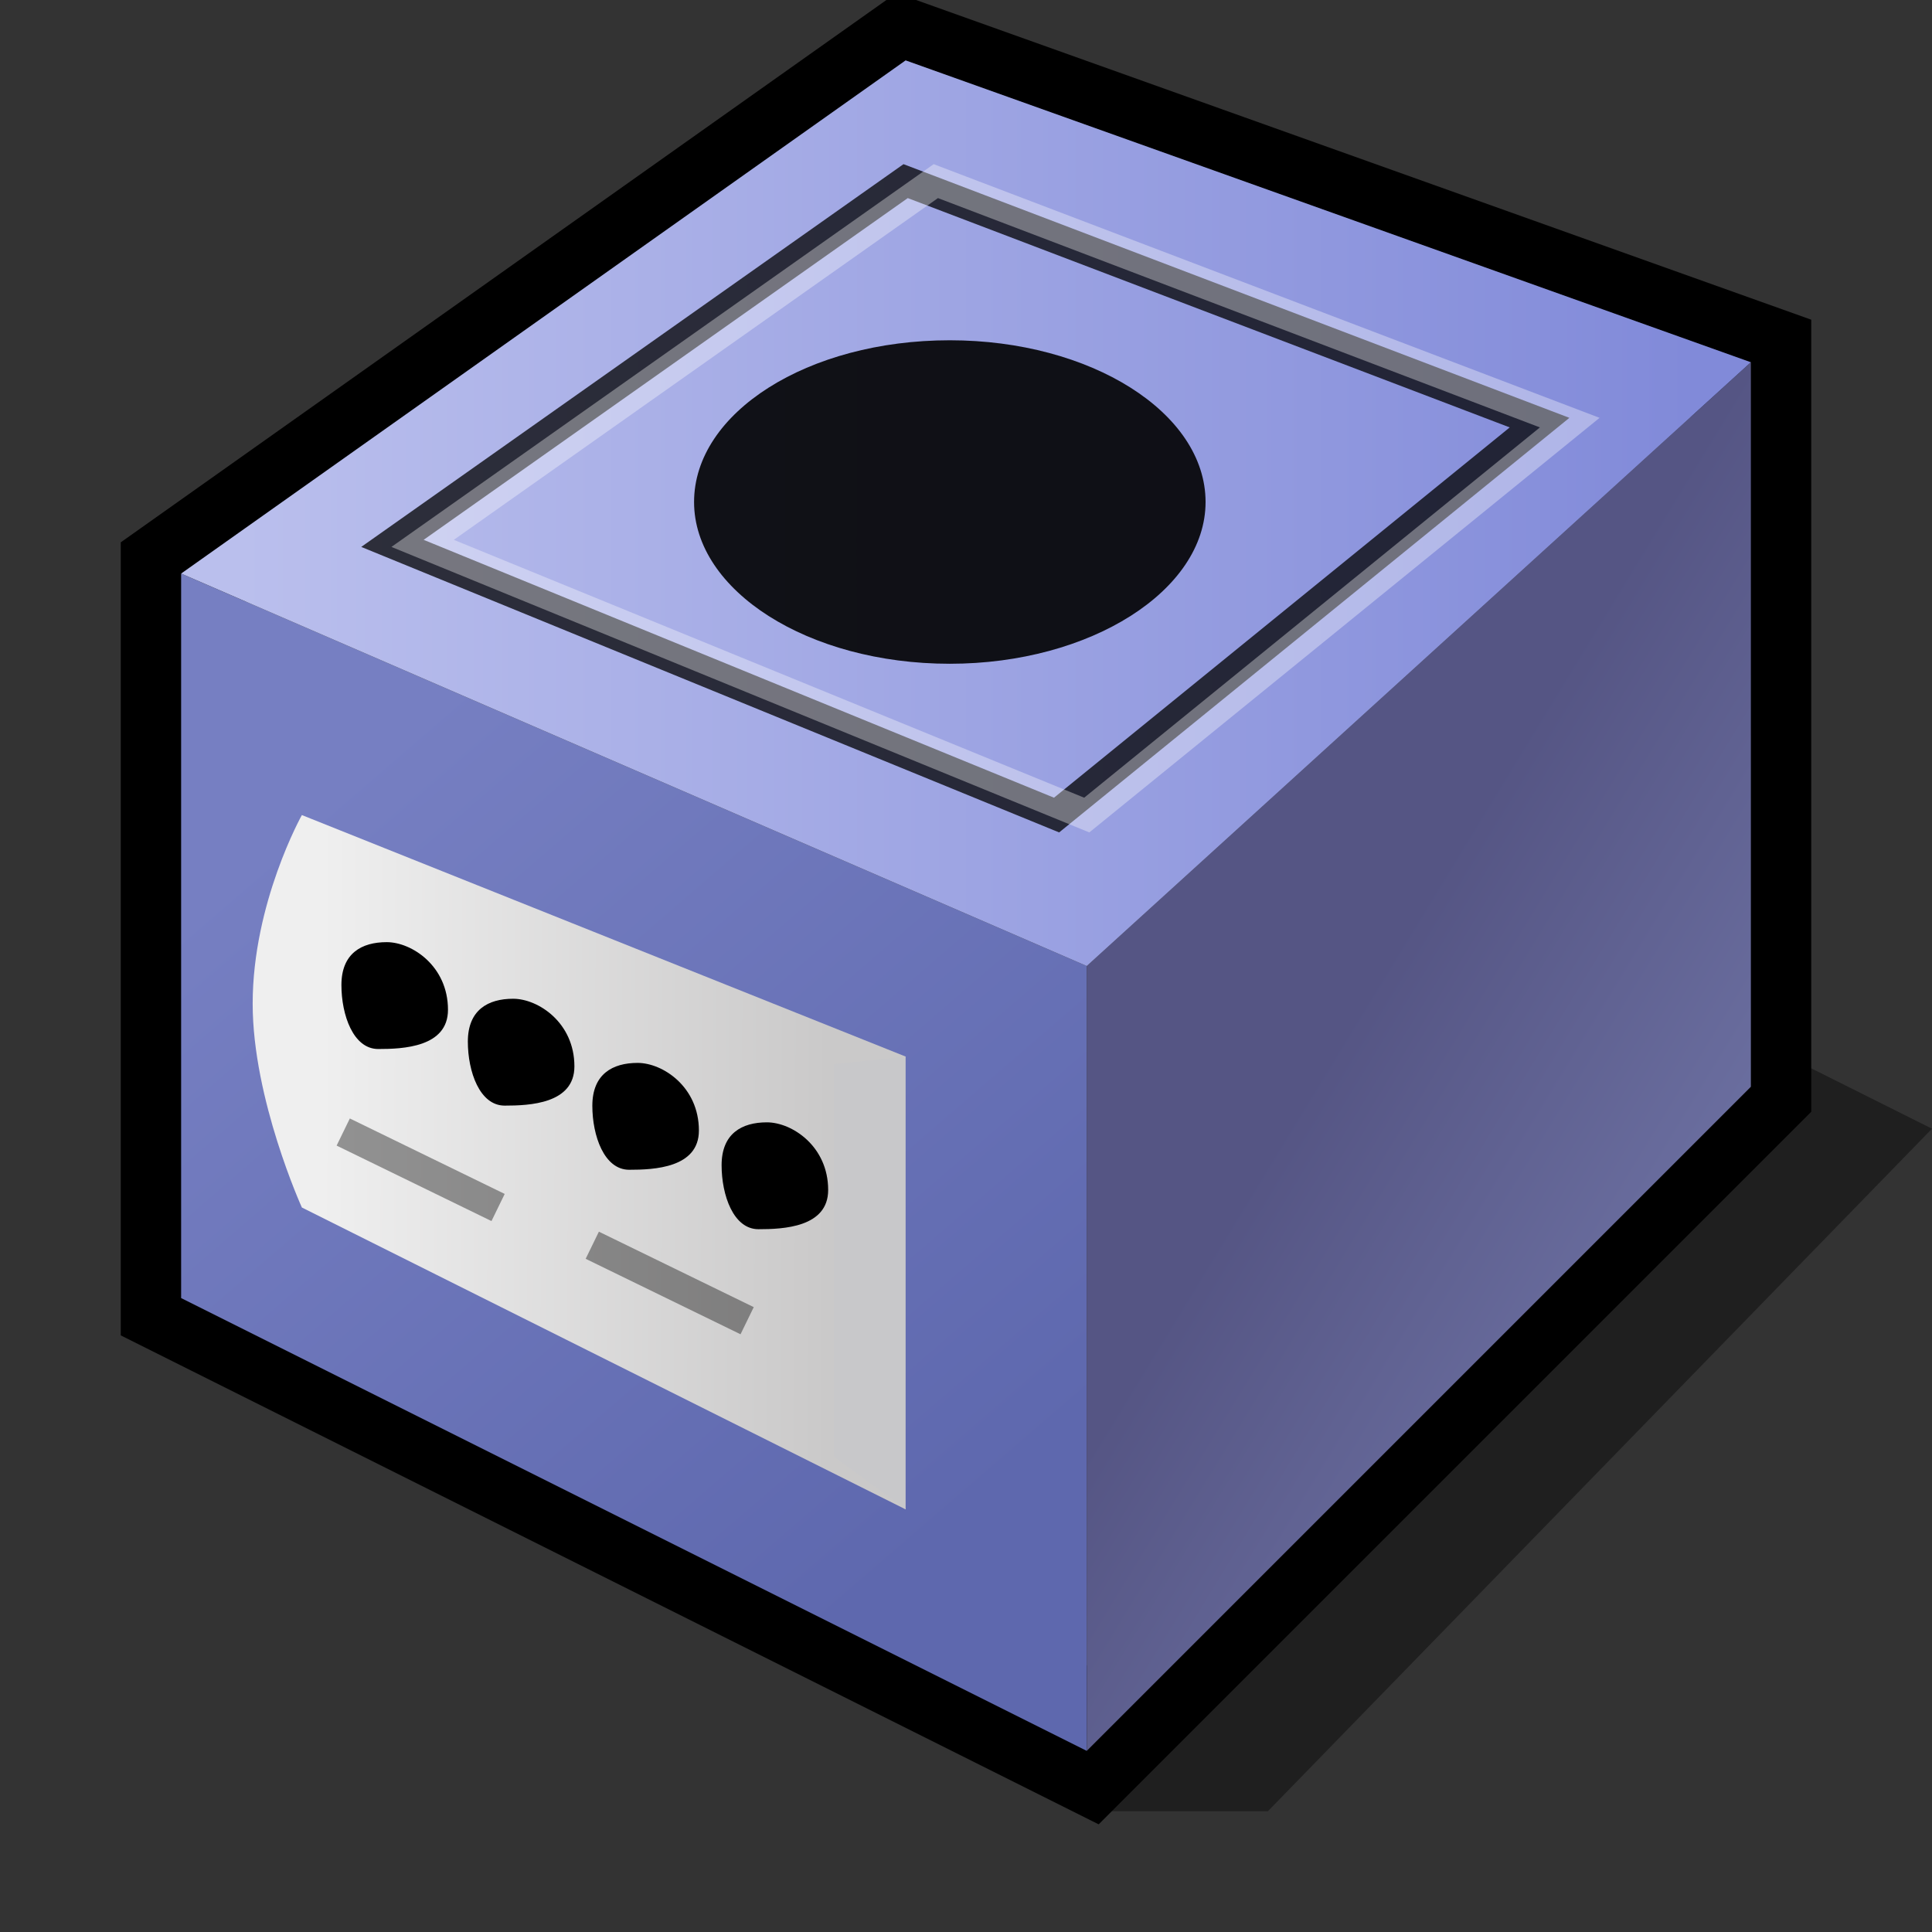 <?xml version="1.0" encoding="UTF-8" standalone="yes"?>
<svg version="1.1" width="64" height="64" color-interpolation="linearRGB"
     xmlns:svg="http://www.w3.org/2000/svg" xmlns="http://www.w3.org/2000/svg">
 <rect width="100%" height="100%" fill="#333333" stroke="none"/>
 <g>
  <path style="fill:#000000; fill-opacity:0.388"
        d="M60 35.39L36 60H42L64 37.39L60 35.39z"
  />
  <path style="fill:none; stroke:#000000; stroke-width:4"
        d="M6 19V43L36 58L58 36V12L30 2L6 19z"
  />
  <linearGradient id="gradient0" gradientUnits="userSpaceOnUse" x1="45.2" y1="-3.44" x2="66.1" y2="20.77">
   <stop offset="0" stop-color="#767fc2"/>
   <stop offset="1" stop-color="#5e68ae"/>
  </linearGradient>
  <path style="fill:url(#gradient0)"
        d="M36 32L6 19V43L36 58V32z"
  />
  <linearGradient id="gradient1" gradientUnits="userSpaceOnUse" x1="64.48" y1="1.36" x2="79.86" y2="10.73">
   <stop offset="0" stop-color="#555584"/>
   <stop offset="1" stop-color="#7378aa"/>
  </linearGradient>
  <path style="fill:url(#gradient1)"
        d="M36 32L58 12V36L36 58V32z"
  />
  <linearGradient id="gradient2" gradientUnits="userSpaceOnUse" x1="8" y1="-64" x2="56" y2="-64">
   <stop offset="0" stop-color="#babfed"/>
   <stop offset="1" stop-color="#818ad9"/>
  </linearGradient>
  <path style="fill:url(#gradient2)"
        d="M36 32L58 12L30 2L6 19L36 32z"
  />
  <path style="fill:#010101; fill-opacity:0.902"
        d="M29 27C27.89 27 27 27.67 27 28.5C27 29.32 27.89 30 29 30C30.1 30 31 29.32 31 28.5C31 27.67 30.1 27 29 27z"
        transform="matrix(4.236,0,0,3.572,-91.38,-85.172)"
  />
  <path style="fill:none; stroke:#000000; stroke-width:2"
        d=""
        transform="matrix(1,0,0,1,5,-5)"
  />
  <radialGradient id="gradient3" gradientUnits="userSpaceOnUse" cx="0" cy="0" r="64" gradientTransform="matrix(0.078,0,0,0.047,30,29)">
   <stop offset="0" stop-color="#75ff75"/>
   <stop offset="1" stop-color="#04a904"/>
  </radialGradient>
  <path style="fill:url(#gradient3)"
        d=""
        transform="matrix(1,0,0,1,5,-5)"
  />
  <linearGradient id="gradient4" gradientUnits="userSpaceOnUse" x1="10.83" y1="-12.3" x2="27.66" y2="-12.23">
   <stop offset="0" stop-color="#efefef"/>
   <stop offset="1" stop-color="#cac9c9"/>
  </linearGradient>
  <path style="fill:url(#gradient4)"
        d="M30 35L10 27C10 27 8.37 29.91 8.37 33.25C8.37 36.41 10 40 10 40L30 50C30 50 28.5 45.65 28.5 41.87C28.5 38.15 30 35 30 35z"
  />
  <path style="fill:none; stroke:#010101; stroke-opacity:0.753; stroke-width:1"
        d="M35 27L51 14L30 6L13 18L35 27z"
  />
  <path style="fill:none; stroke:#ffffff; stroke-opacity:0.349; stroke-width:1"
        d="M35 27L51 14L30 6L13 18L35 27z"
        transform="matrix(1,0,0,1,1,0)"
  />
  <path style="fill:#000000"
        d="M12.81 31.21C11.98 31.21 11.31 31.58 11.31 32.63C11.31 33.62 11.7 34.75 12.53 34.75C13.35 34.75 14.84 34.69 14.84 33.45C14.84 32 13.64 31.21 12.81 31.21z"
  />
  <path style="fill:#000000"
        d="M12.81 31.21C11.98 31.21 11.31 31.58 11.31 32.63C11.31 33.62 11.7 34.75 12.53 34.75C13.35 34.75 14.84 34.69 14.84 33.45C14.84 32 13.64 31.21 12.81 31.21z"
        transform="matrix(1,0,0,1,4.188,1.875)"
  />
  <path style="fill:none; stroke:#000000; stroke-opacity:0.388; stroke-width:1"
        d="M11.37 37.5L16.5 40L11.37 37.5z"
  />
  <path style="fill:none; stroke:#000000; stroke-opacity:0.388; stroke-width:1"
        d="M11.37 37.5L16.5 40L11.37 37.5z"
        transform="matrix(1,0,0,1,8.25,3.75)"
  />
  <path style="fill:#000000"
        d="M12.81 31.21C11.98 31.21 11.31 31.58 11.31 32.63C11.31 33.62 11.7 34.75 12.53 34.75C13.35 34.75 14.84 34.69 14.84 33.45C14.84 32 13.64 31.21 12.81 31.21z"
        transform="matrix(1,0,0,1,8.312,4)"
  />
  <path style="fill:#000000"
        d="M12.81 31.21C11.98 31.21 11.31 31.58 11.31 32.63C11.31 33.62 11.7 34.75 12.53 34.75C13.35 34.75 14.84 34.69 14.84 33.45C14.84 32 13.64 31.21 12.81 31.21z"
        transform="matrix(1,0,0,1,12.594,5.969)"
  />
  <linearGradient id="gradient5" gradientUnits="userSpaceOnUse" x1="32.58" y1="96.04" x2="23.78" y2="96.17">
   <stop offset="0.725" stop-color="#c8c8ca"/>
   <stop offset="0.182" stop-color="#858585"/>
  </linearGradient>
  <path style="fill:url(#gradient5)"
        d="M30 35L27.62 35.25V48.25L30 50V35z"
  />
 </g>
</svg>
